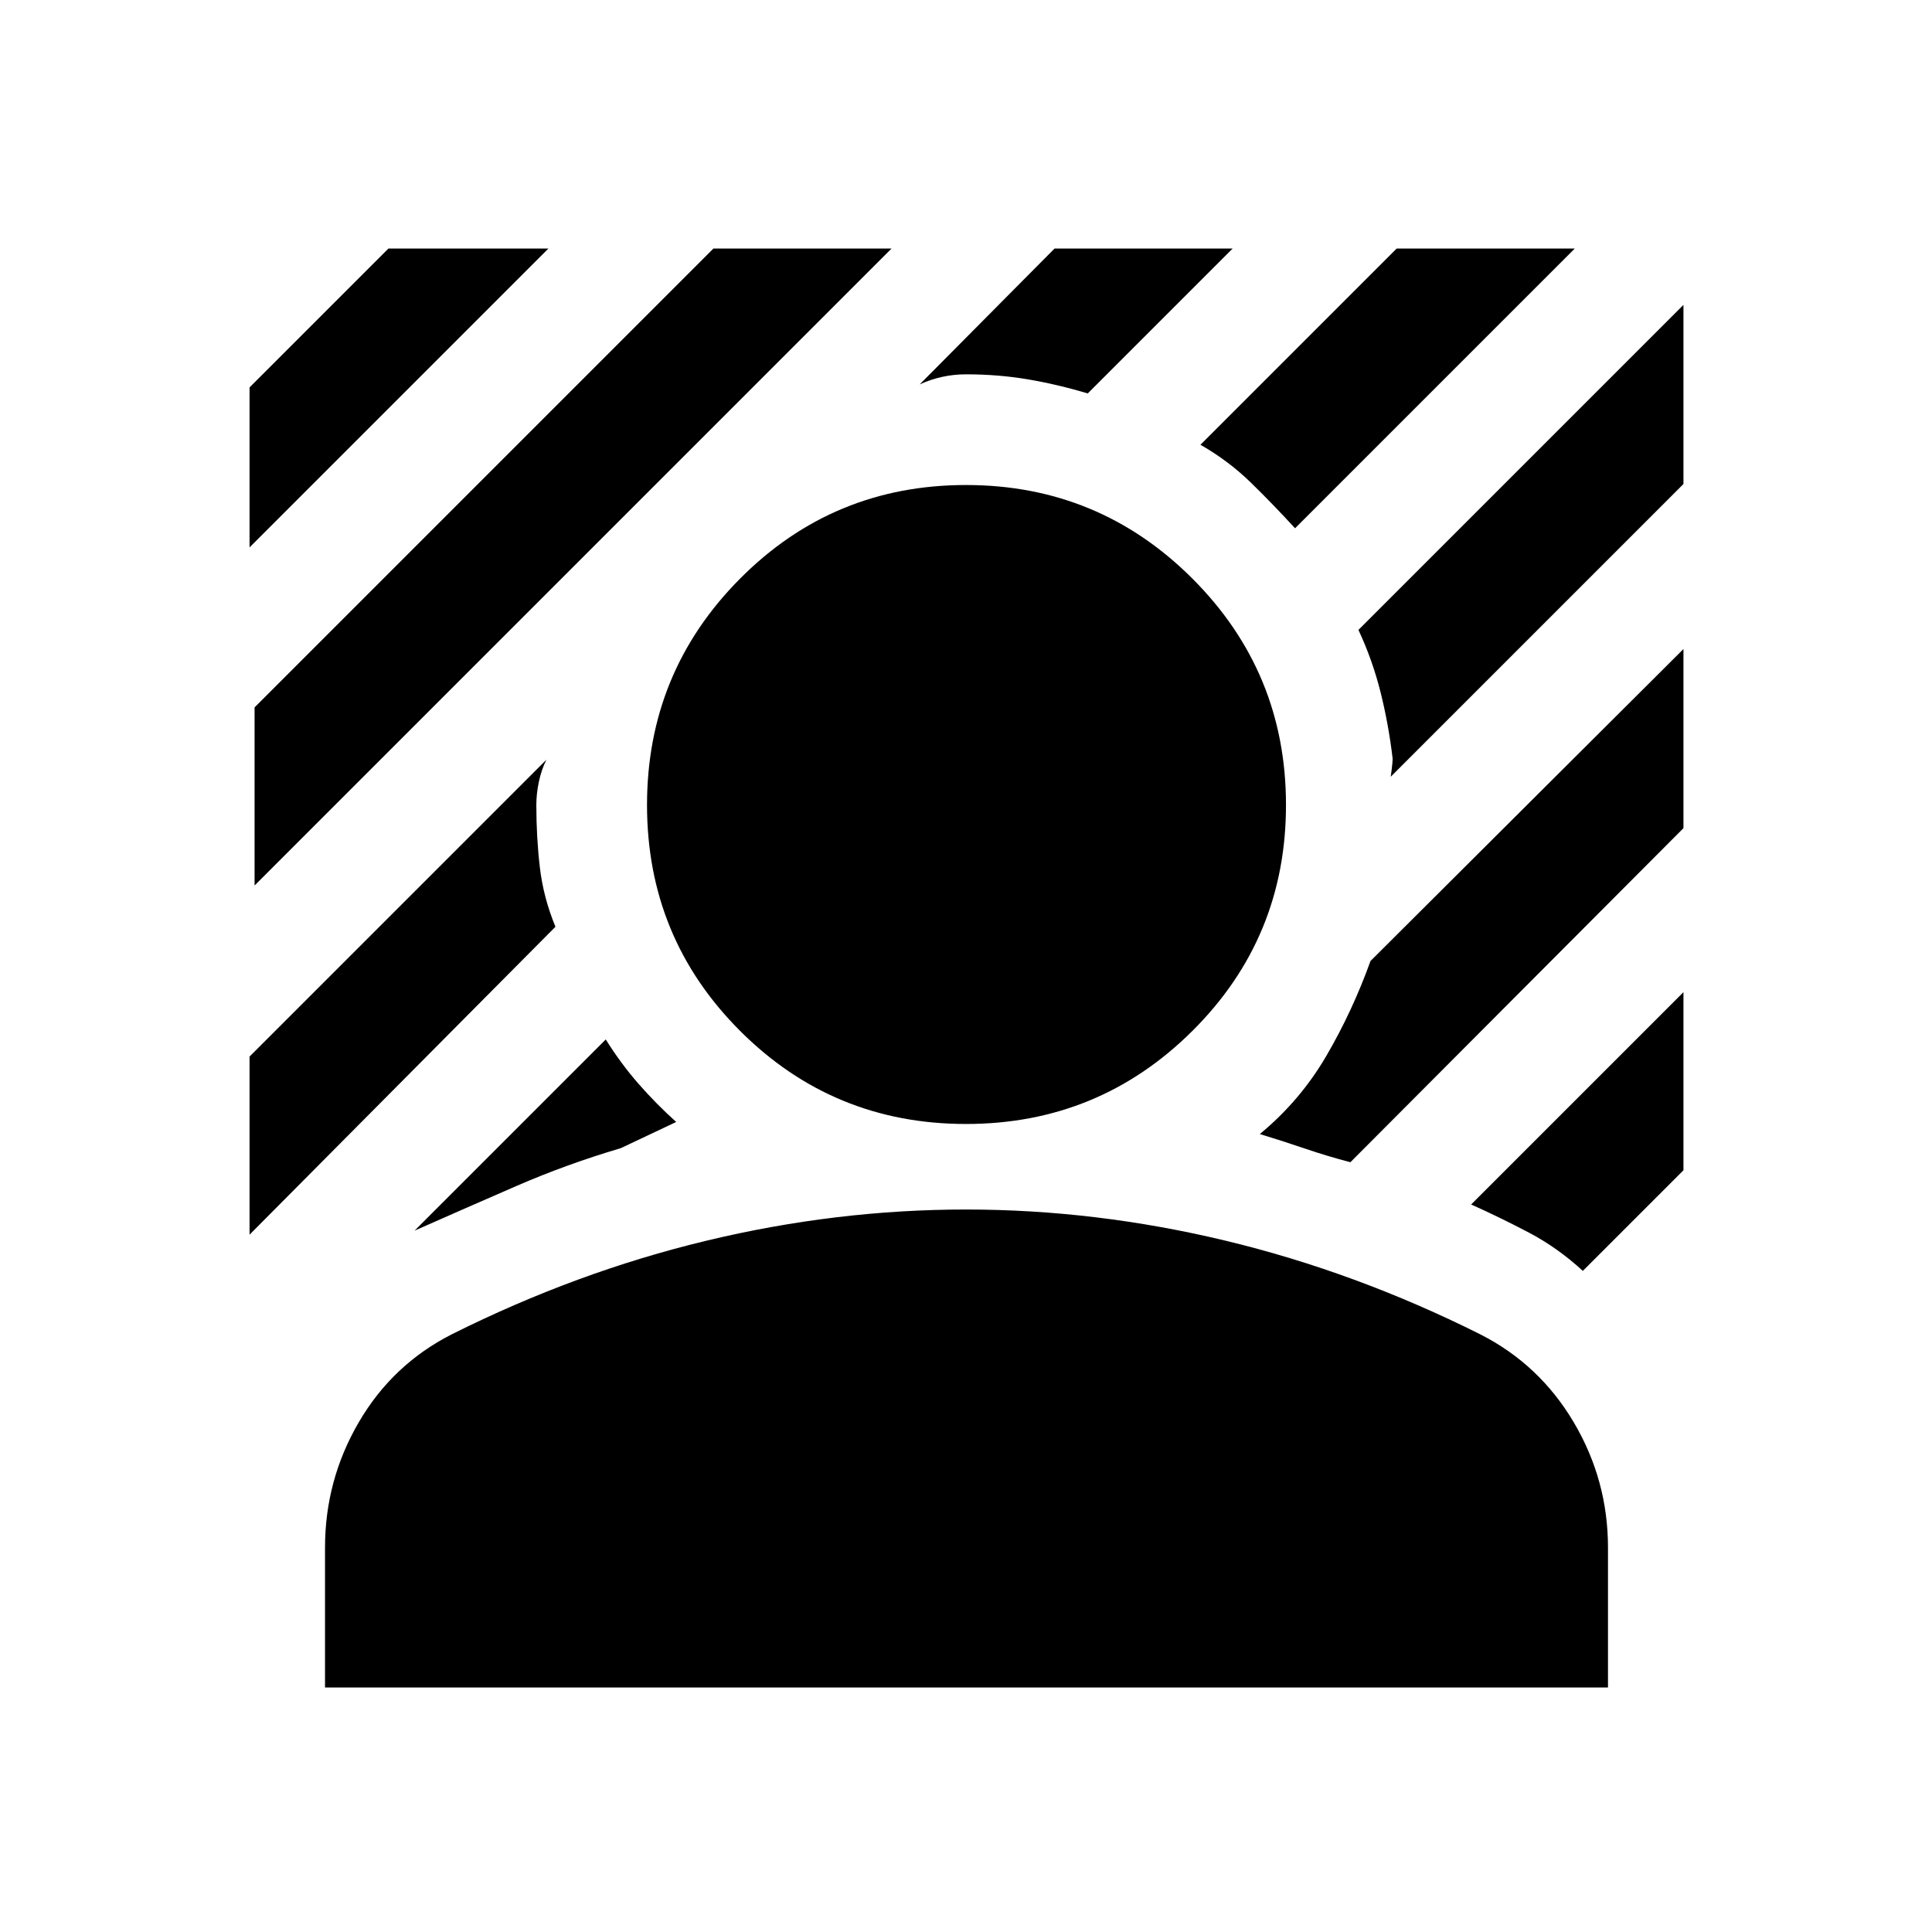 <svg xmlns="http://www.w3.org/2000/svg" height="48" viewBox="0 -960 960 960" width="48"><path d="M126.5-520v-88.5l228-228H443L126.5-520ZM124-688v-79.5l69-69h79.5L124-688Zm519.5-9.5Q633-709 621.75-720t-25.25-19l97.5-97.5h88.5l-139 139ZM206-348.5l95-95q7.5 12 16.25 22t18.75 19l-27.5 13q-27 8-51.75 18.75T206-348.5ZM691-574q0 .5.5-3.5t.5-5.5q-2-17-6-33t-11-31l161.5-161.5v89L691-574ZM457-769l67-67.5h88.5l-72 72q-15-4.5-29.75-7T480-774q-6 0-11.75 1.25T457-769ZM124-346.5V-435l147.5-147.5q-2.5 5-3.75 11T266.5-560q0 16 1.75 31t7.75 29.5l-152 153Zm662.5 18q-12.5-11.5-26.75-19t-28.75-14L836.5-467v88.5l-50 50Zm-115.5-54q-11.5-3-22.5-6.75T626-396.5q20-16.5 33-38.75t22-47.25l155.5-155v89L671-382.5Zm-191-19q-66 0-112.25-46.25T321.5-560q0-66 46.25-112.5T480-719q66 0 112.5 46.5T639-560q0 66-46.5 112.25T480-401.5Zm-318.5 280V-191q0-33.5 16.75-62.25T224.5-297q62-31 126.5-46.5T480-359q64.5 0 129 15.5T735.5-297q29.5 15 46.5 43.75T799-191v69.5H161.5Z"/></svg>